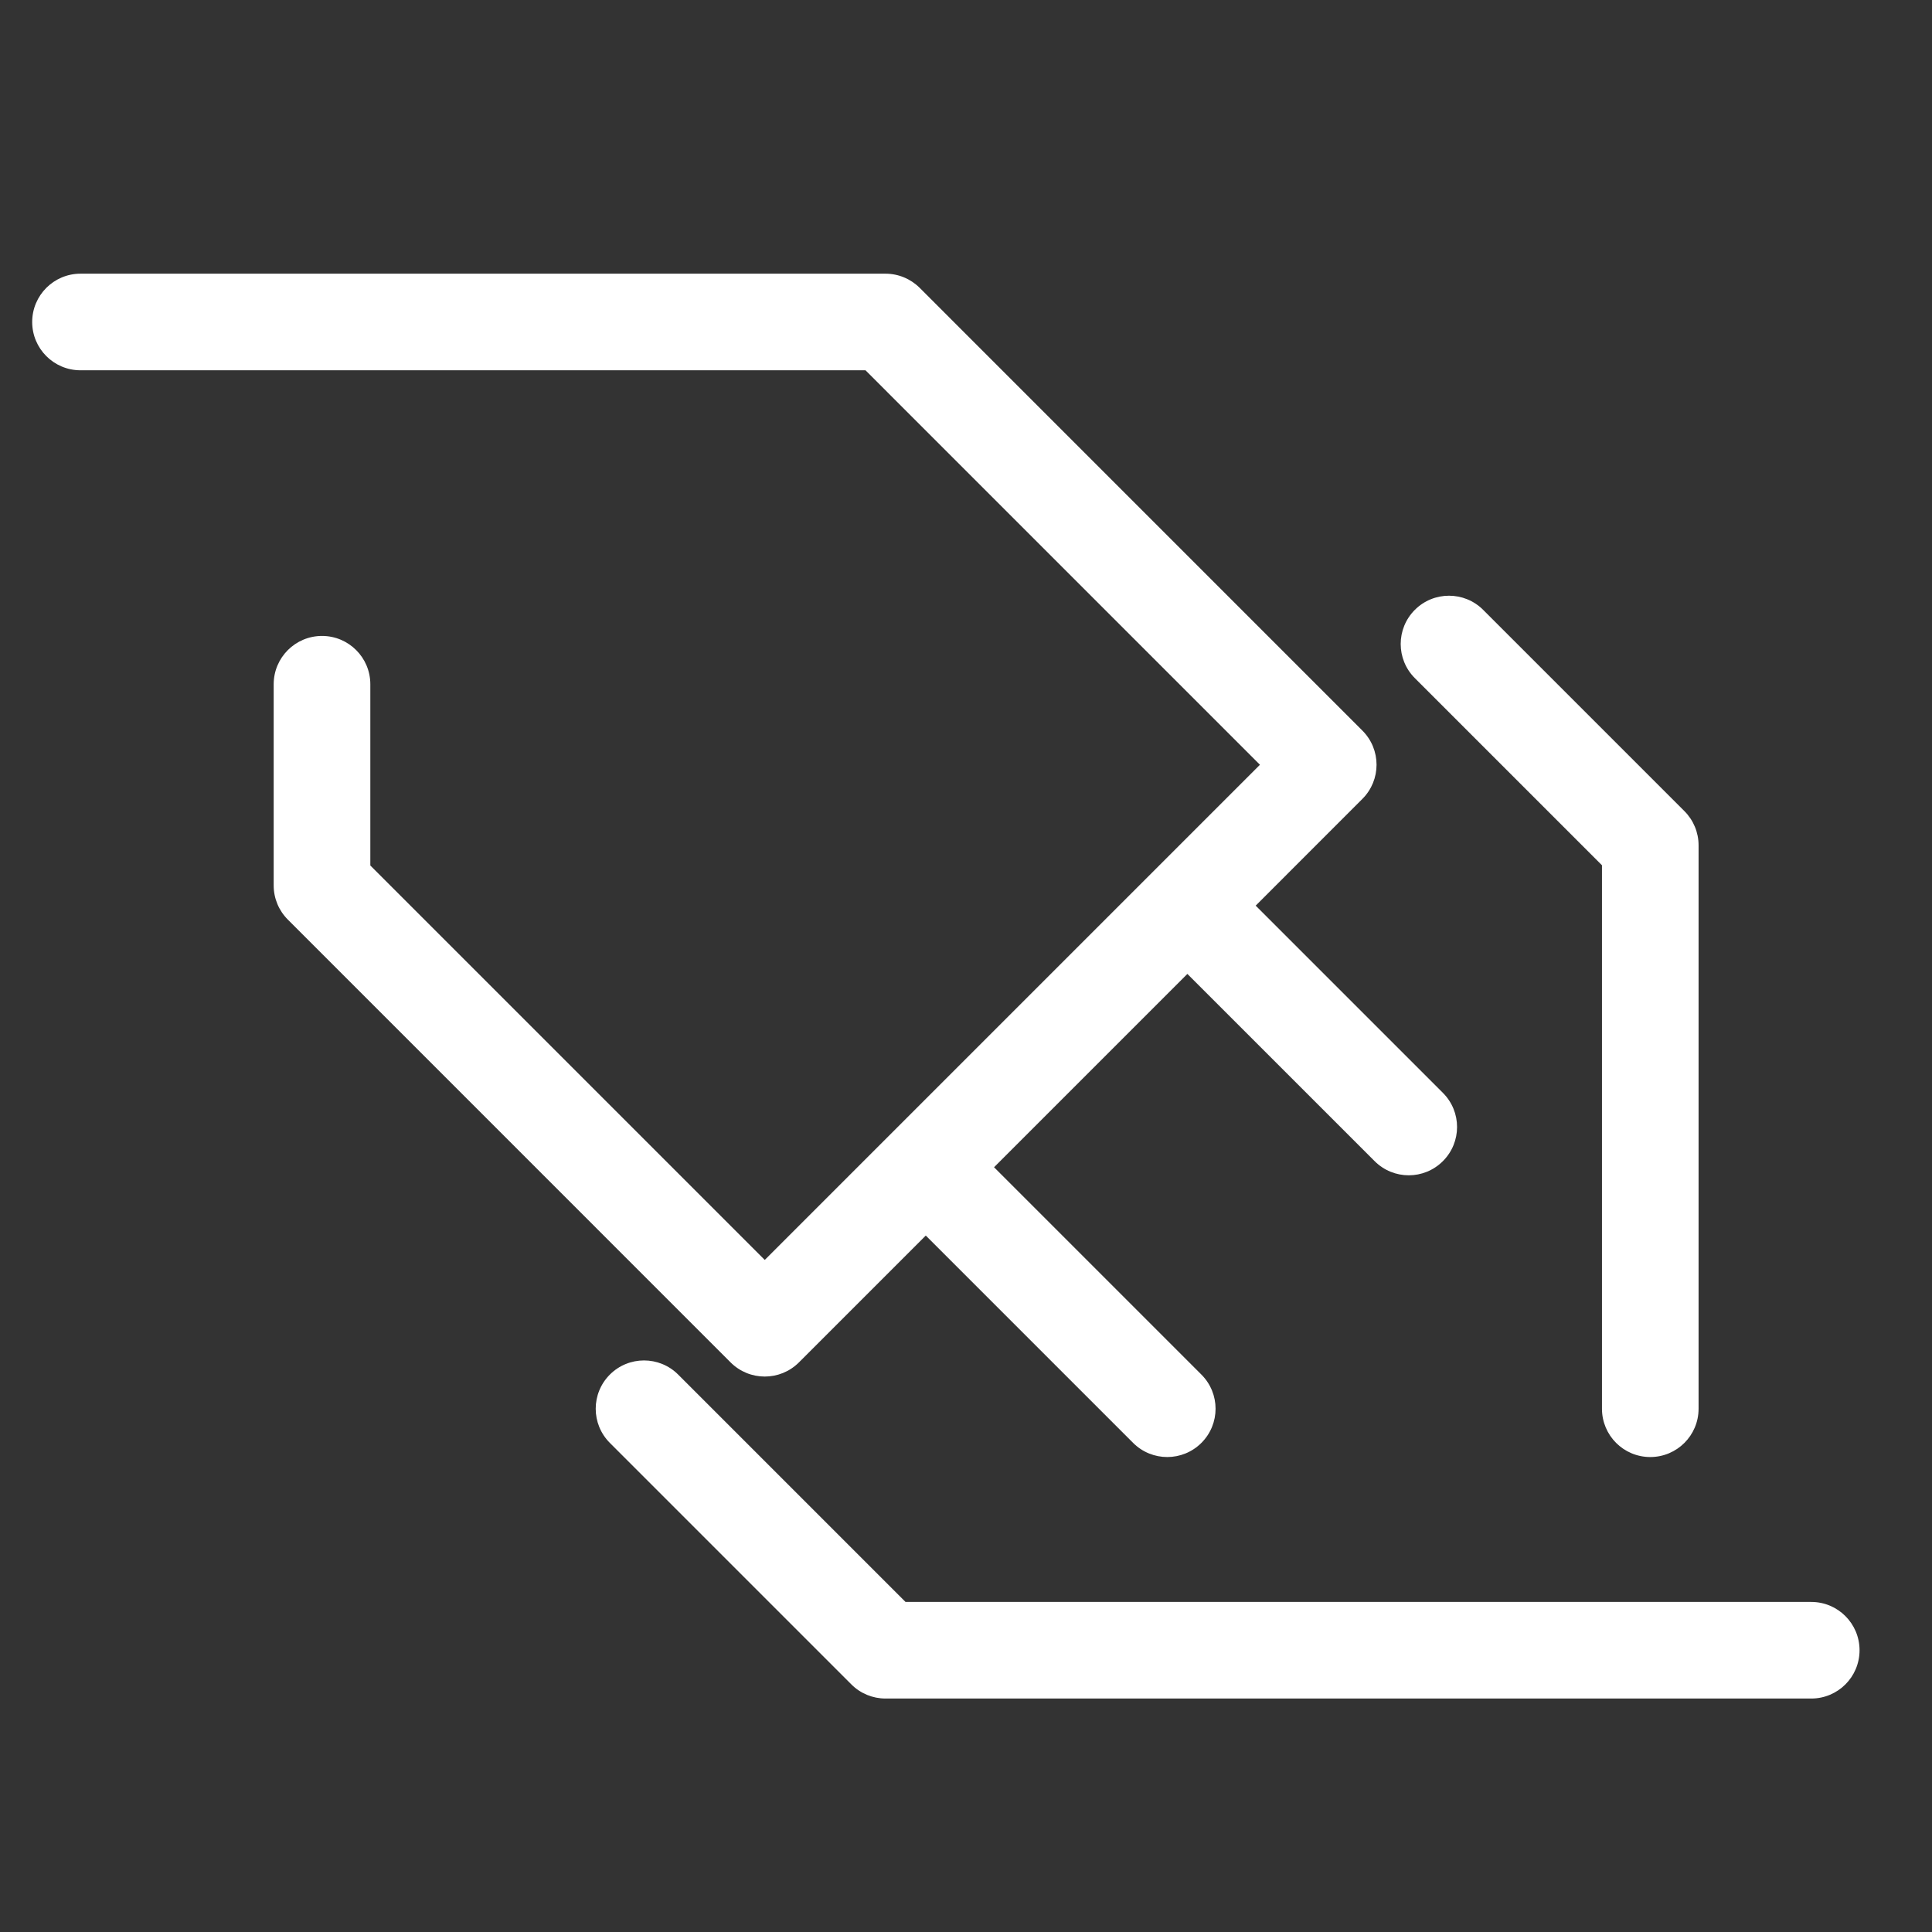 <svg width="50" height="50" viewBox="0 0 50 50" fill="none" xmlns="http://www.w3.org/2000/svg">
<rect x="0" y="0" width="50" height="50" fill="#333333" stroke="none"/>
<path fill-rule="evenodd" clip-rule="evenodd" d="M0.833 8.333C0.833 7.643 1.393 7.083 2.083 7.083H22.917C23.248 7.083 23.566 7.215 23.801 7.449L35.259 18.908C35.747 19.396 35.747 20.187 35.259 20.675L32.497 23.438L37.342 28.283C37.831 28.771 37.831 29.562 37.342 30.05C36.854 30.539 36.063 30.539 35.575 30.05L30.729 25.205L25.726 30.208L31.092 35.574C31.581 36.063 31.581 36.854 31.092 37.342C30.604 37.83 29.813 37.83 29.325 37.342L23.959 31.976L20.676 35.259C20.188 35.747 19.396 35.747 18.908 35.259L7.45 23.8C7.215 23.566 7.083 23.248 7.083 22.917V17.708C7.083 17.018 7.643 16.458 8.334 16.458C9.024 16.458 9.584 17.018 9.584 17.708V22.399L19.792 32.607L32.607 19.792L22.399 9.583H2.083C1.393 9.583 0.833 9.024 0.833 8.333ZM36.616 15.783C37.104 15.295 37.896 15.295 38.384 15.783L43.592 20.991C43.827 21.226 43.959 21.544 43.959 21.875V36.458C43.959 37.149 43.399 37.708 42.709 37.708C42.018 37.708 41.459 37.149 41.459 36.458V22.393L36.616 17.55C36.128 17.062 36.128 16.271 36.616 15.783ZM15.783 35.574C16.271 35.086 17.063 35.086 17.551 35.574L23.435 41.458H46.875C47.566 41.458 48.125 42.018 48.125 42.708C48.125 43.399 47.566 43.958 46.875 43.958H22.917C22.585 43.958 22.267 43.827 22.033 43.592L15.783 37.342C15.295 36.854 15.295 36.063 15.783 35.574Z" fill="white"/>
</svg>
